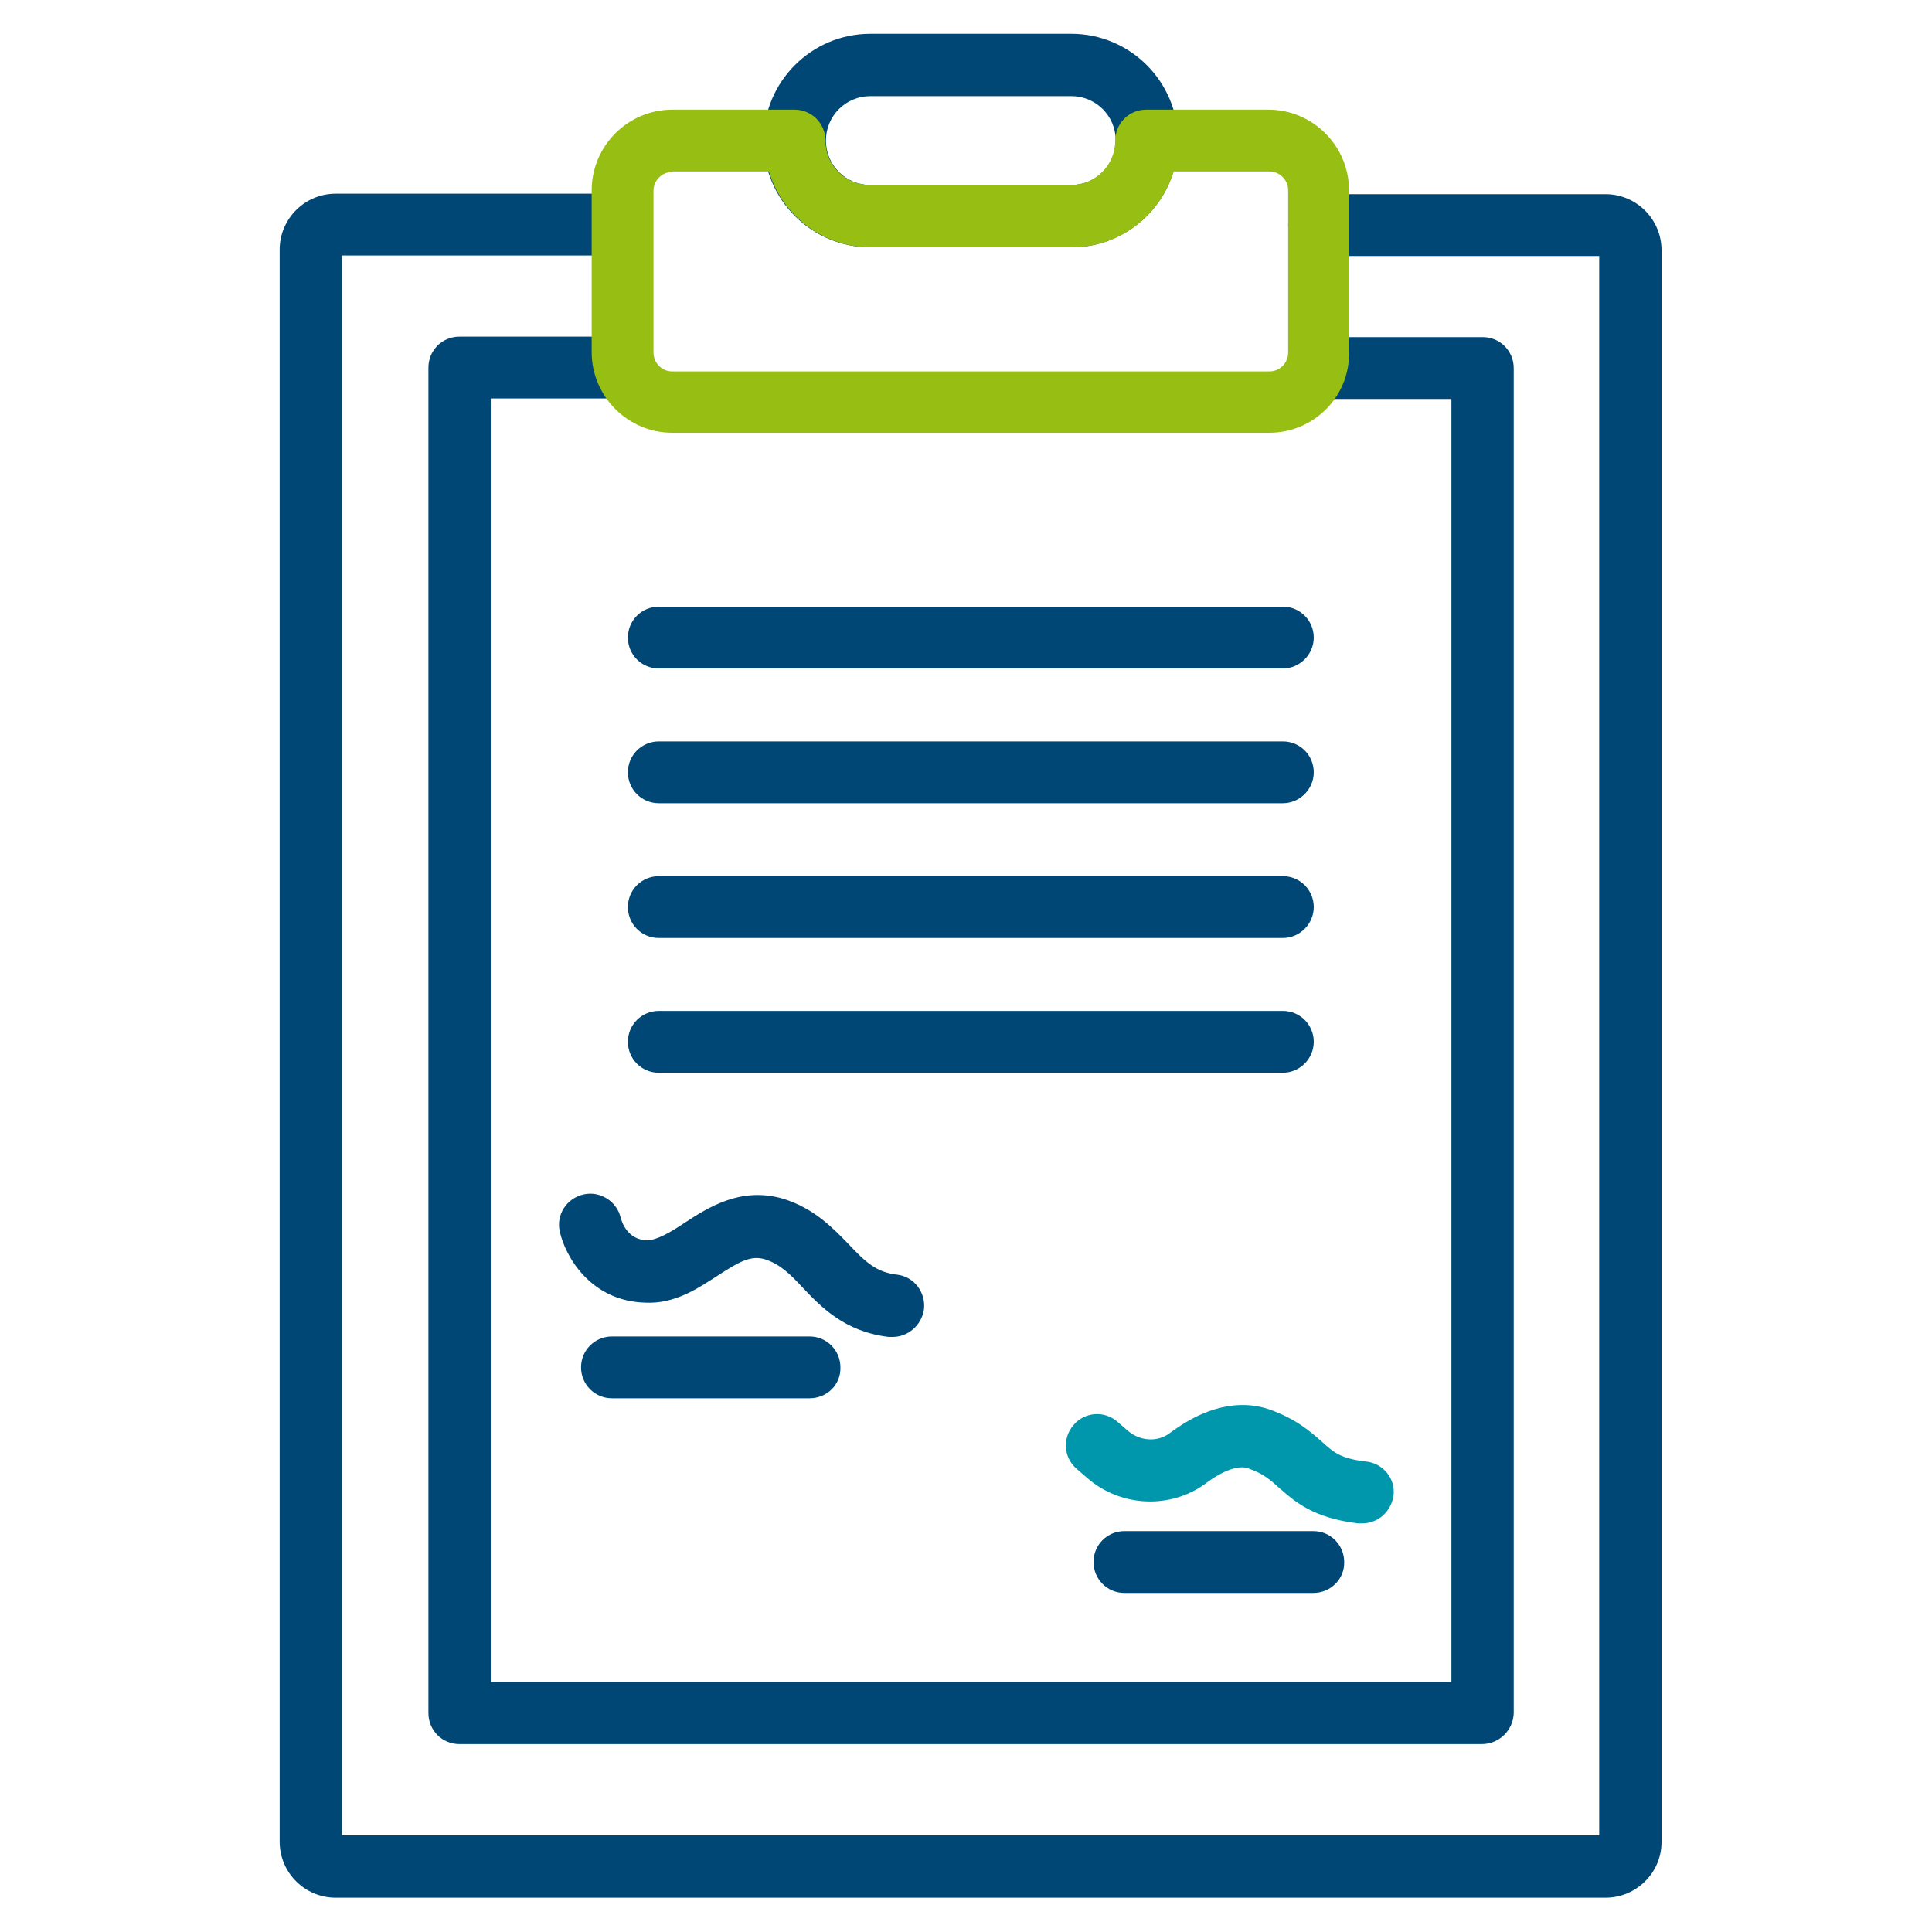 <?xml version="1.0" encoding="utf-8"?>
<!-- Generator: Adobe Illustrator 24.0.0, SVG Export Plug-In . SVG Version: 6.00 Build 0)  -->
<svg version="1.1" id="Capa_1" xmlns="http://www.w3.org/2000/svg" xmlns:xlink="http://www.w3.org/1999/xlink" x="0px" y="0px"
	 viewBox="0 0 40 40" style="enable-background:new 0 0 40 40;" xml:space="preserve">
<style type="text/css">
	.st0{fill:#97BE13;}
	.st1{fill:#004775;}
	.st2{fill:#0097AC;}
</style>
<path class="st1" d="M33.24,39.29H6.95c-0.64,0-1.16-0.52-1.16-1.16V5.17c0-0.64,0.52-1.16,1.16-1.16h5.93
	c0.36,0,0.64,0.29,0.64,0.64c0,0.36-0.29,0.64-0.64,0.64h-5.8V38h26.03V5.3h-5.8c-0.36,0-0.64-0.29-0.64-0.64
	c0-0.36,0.29-0.64,0.64-0.64h5.93c0.64,0,1.16,0.52,1.16,1.16v32.96C34.4,38.77,33.88,39.29,33.24,39.29z"/>
<path class="st1" d="M30.68,36.11H9.51c-0.36,0-0.64-0.29-0.64-0.64V7.61c0-0.36,0.29-0.64,0.64-0.64h3.38
	c0.36,0,0.64,0.29,0.64,0.64c0,0.36-0.29,0.64-0.64,0.64h-2.73v26.57h19.89V8.26h-2.73c-0.36,0-0.64-0.29-0.64-0.64
	c0-0.36,0.29-0.64,0.64-0.64h3.38c0.36,0,0.64,0.29,0.64,0.64v27.85C31.33,35.82,31.04,36.11,30.68,36.11z"/>
<path class="st1" d="M26.56,13.84H13.64c-0.36,0-0.64-0.29-0.64-0.64c0-0.36,0.29-0.64,0.64-0.64h12.92c0.36,0,0.64,0.29,0.64,0.64
	C27.2,13.55,26.91,13.84,26.56,13.84z"/>
<path class="st1" d="M26.56,16.63H13.64c-0.36,0-0.64-0.29-0.64-0.64c0-0.36,0.29-0.64,0.64-0.64h12.92c0.36,0,0.64,0.29,0.64,0.64
	C27.2,16.34,26.91,16.63,26.56,16.63z"/>
<path class="st1" d="M26.56,19.42H13.64c-0.36,0-0.64-0.29-0.64-0.64c0-0.36,0.29-0.64,0.64-0.64h12.92c0.36,0,0.64,0.29,0.64,0.64
	C27.2,19.13,26.91,19.42,26.56,19.42z"/>
<path class="st1" d="M26.56,22.21H13.64c-0.36,0-0.64-0.29-0.64-0.64c0-0.36,0.29-0.64,0.64-0.64h12.92c0.36,0,0.64,0.29,0.64,0.64
	C27.2,21.92,26.91,22.21,26.56,22.21z"/>
<path class="st1" d="M16.76,28.95h-4.09c-0.36,0-0.64-0.29-0.64-0.64c0-0.36,0.29-0.64,0.64-0.64h4.09c0.36,0,0.64,0.29,0.64,0.64
	C17.41,28.67,17.12,28.95,16.76,28.95z"/>
<path class="st1" d="M27.19,32.98h-3.91c-0.36,0-0.64-0.29-0.64-0.64c0-0.36,0.29-0.64,0.64-0.64h3.91c0.36,0,0.64,0.29,0.64,0.64
	C27.84,32.69,27.55,32.98,27.19,32.98z"/>
<path class="st2" d="M28.2,31.54c-0.02,0-0.05,0-0.08,0c-0.94-0.11-1.32-0.46-1.63-0.73c-0.19-0.17-0.33-0.3-0.65-0.41
	c-0.19-0.07-0.51,0.04-0.86,0.3c-0.73,0.55-1.77,0.51-2.47-0.1l-0.22-0.19c-0.27-0.23-0.3-0.64-0.06-0.91
	c0.23-0.27,0.64-0.3,0.91-0.06l0.22,0.19c0.25,0.21,0.61,0.23,0.86,0.04c0.91-0.68,1.62-0.64,2.06-0.49
	c0.56,0.2,0.85,0.46,1.09,0.67c0.24,0.22,0.39,0.35,0.92,0.41c0.35,0.04,0.61,0.36,0.56,0.71C28.8,31.3,28.53,31.54,28.2,31.54z"/>
<path class="st1" d="M18.48,27.68c-0.03,0-0.05,0-0.08,0c-0.91-0.11-1.39-0.61-1.78-1.02c-0.26-0.28-0.47-0.49-0.79-0.59
	c-0.28-0.08-0.51,0.04-0.97,0.34c-0.42,0.27-0.89,0.59-1.5,0.56c-1.14-0.03-1.66-0.97-1.77-1.47c-0.08-0.35,0.14-0.69,0.49-0.77
	c0.34-0.08,0.69,0.14,0.77,0.48c0.03,0.11,0.15,0.46,0.55,0.47c0.21-0.01,0.47-0.16,0.77-0.36c0.49-0.32,1.17-0.76,2.05-0.5
	c0.64,0.2,1.03,0.61,1.35,0.94c0.35,0.37,0.57,0.58,1,0.63c0.35,0.04,0.6,0.36,0.56,0.72C19.08,27.44,18.8,27.68,18.48,27.68z"/>
<path class="st1" d="M22.18,5.12h-4.16c-1.22,0-2.21-0.99-2.21-2.21S16.8,0.7,18.02,0.7h4.16c1.22,0,2.21,0.99,2.21,2.21
	S23.4,5.12,22.18,5.12z M18.02,1.99c-0.51,0-0.92,0.41-0.92,0.92s0.41,0.92,0.92,0.92h4.16c0.51,0,0.92-0.41,0.92-0.92
	s-0.41-0.92-0.92-0.92H18.02z"/>
<path class="st0" d="M26.28,8.96H13.92c-0.92,0-1.67-0.75-1.67-1.67V3.94c0-0.92,0.75-1.67,1.67-1.67h2.53
	c0.36,0,0.64,0.29,0.64,0.64c0,0.51,0.41,0.92,0.92,0.92h4.16c0.51,0,0.92-0.41,0.92-0.92c0-0.36,0.29-0.64,0.64-0.64h2.53
	c0.92,0,1.67,0.75,1.67,1.67v3.35C27.95,8.21,27.2,8.96,26.28,8.96z M13.92,3.56c-0.21,0-0.39,0.17-0.39,0.39v3.35
	c0,0.21,0.17,0.39,0.39,0.39h12.36c0.21,0,0.39-0.17,0.39-0.39V3.94c0-0.21-0.17-0.39-0.39-0.39h-1.98
	c-0.28,0.91-1.12,1.57-2.11,1.57h-4.16c-0.99,0-1.84-0.66-2.11-1.57H13.92z"/>
</svg>
